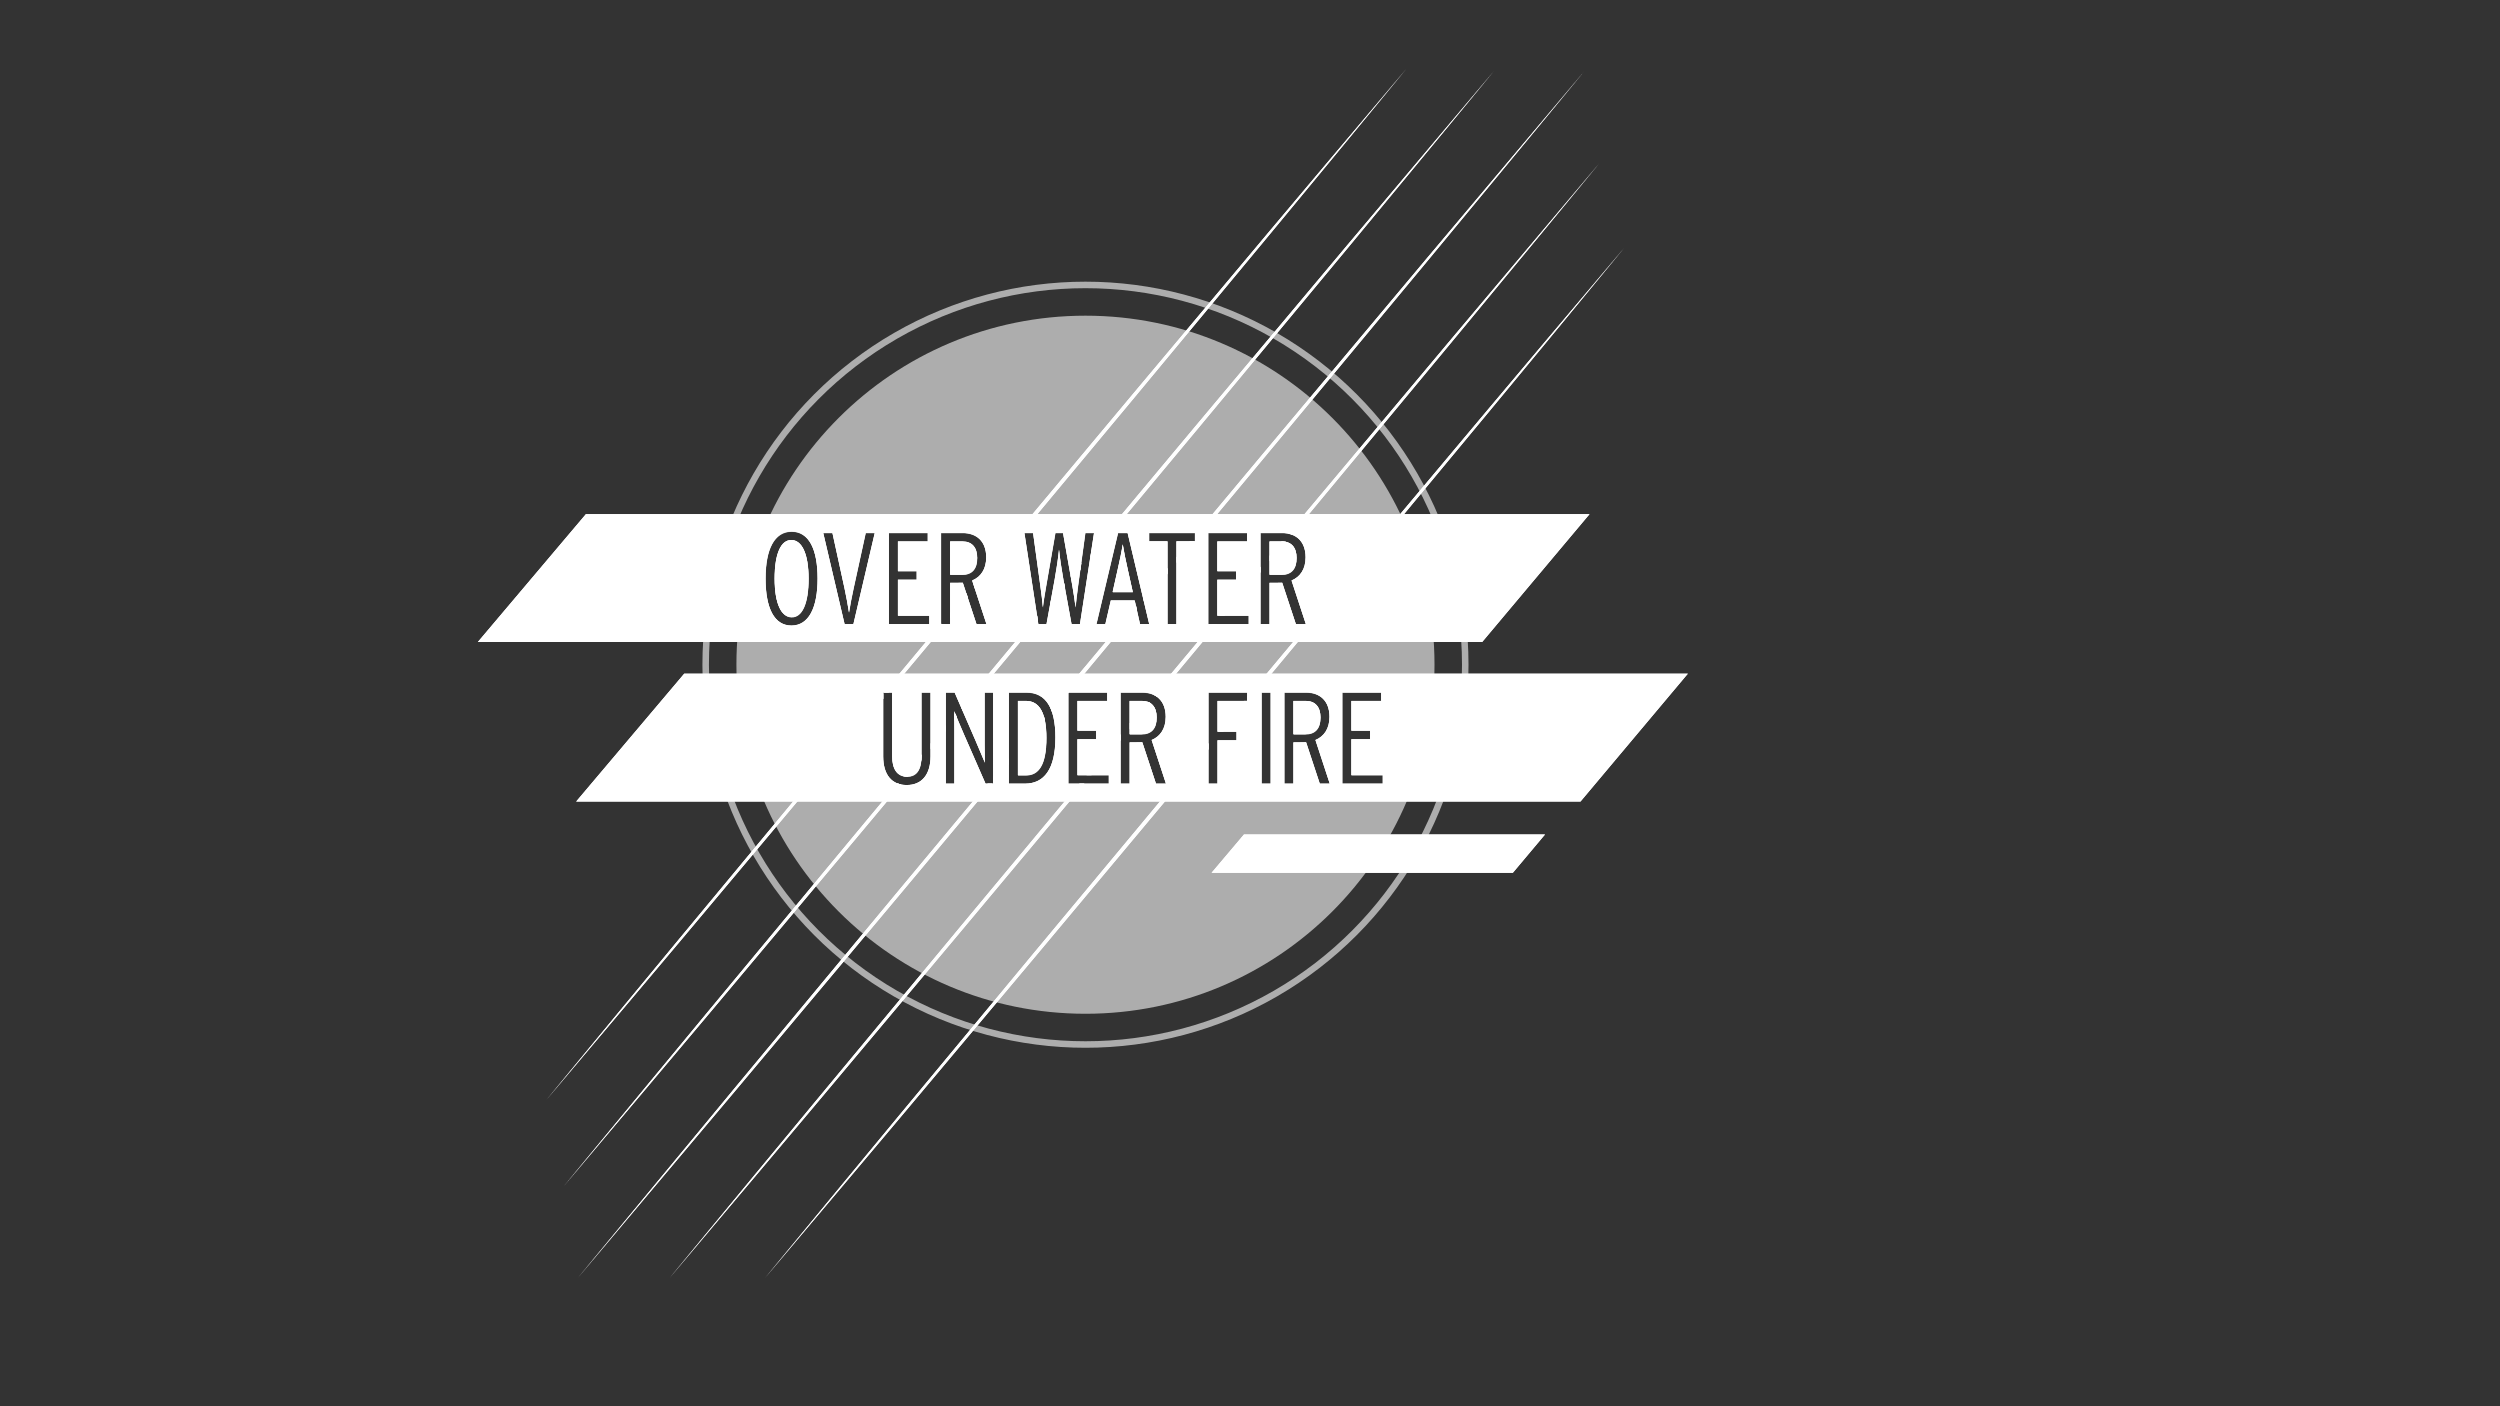 <?xml version="1.0" encoding="utf-8"?>
<!-- Generator: Adobe Illustrator 16.0.1, SVG Export Plug-In . SVG Version: 6.00 Build 0)  -->
<!DOCTYPE svg PUBLIC "-//W3C//DTD SVG 1.1//EN" "http://www.w3.org/Graphics/SVG/1.1/DTD/svg11.dtd">
<svg version="1.1" xmlns="http://www.w3.org/2000/svg" xmlns:xlink="http://www.w3.org/1999/xlink" x="0px" y="0px" width="1920px"
	 height="1080px" viewBox="0 0 1920 1080" enable-background="new 0 0 1920 1080" xml:space="preserve">
<rect x="0" y="0" width="1920" height="1080" fill="#333333" stroke="none"/>
<g id="Layer_86">
	
		<circle opacity="0.6" fill="none" stroke="#FFFFFF" stroke-width="5" stroke-miterlimit="10" cx="833.634" cy="510.508" r="291.677"/>
</g>
<g id="Layer_85">
	<polygon fill="#FFFFFF" points="955.386,640.865 1186.576,640.865 1161.846,670.32 930.492,670.32 	"/>
</g>
<g id="Layer_84">
	<path opacity="0.6" fill="#FFFFFF" d="M862.346,418.297c-0.701,5.2-2.301,12.701-3.801,19.201l-3.9,17.401h15.4l-3.9-17.501
		C864.645,430.798,863.145,423.498,862.346,418.297z"/>
</g>
<g id="Layer_83">
	<path opacity="0.6" fill="#FFFFFF" d="M888.395,551.197c0-8.199-4.102-12.6-11.201-12.6h-9.5V564.1h9.1
		C884.395,564.1,888.395,559.598,888.395,551.197z"/>
</g>
<g id="Layer_82">
	<path opacity="0.6" fill="#FFFFFF" d="M750.549,428.698c0-8.2-4.102-12.601-11.201-12.601h-9.5v25.502h9.1
		C746.549,441.599,750.549,437.098,750.549,428.698z"/>
</g>
<g id="Layer_81">
	<path opacity="0.6" fill="#FFFFFF" d="M607.852,414.998c-7.801,0-12.801,10-12.801,29.602c0,19.501,5.2,29.602,13.101,29.602
		c7.801,0,12.9-10.001,12.9-29.602C621.052,425.098,615.752,414.998,607.852,414.998z"/>
</g>
<g id="Layer_80">
	<path opacity="0.6" fill="#FFFFFF" d="M995.842,428.698c0-8.2-4.1-12.601-11.201-12.601h-9.5v25.502h9.102
		C991.842,441.599,995.842,437.098,995.842,428.698z"/>
</g>
<g id="Layer_79">
	<path opacity="0.6" fill="#FFFFFF" d="M833.632,242.446c-148.047,0-268.062,120.016-268.062,268.062
		c0,148.046,120.016,268.064,268.062,268.064c148.049,0,268.065-120.018,268.065-268.064
		C1101.697,362.461,981.682,242.446,833.632,242.446z M682.749,409.597h29.902v6.5h-22.902v22.802h14.4v6.6h-14.4v27.603h24.102v6.5
		h-31.102V409.597z M607.951,480.701c-13.2,0-19.901-13.4-19.901-36.102c0-22.602,6.801-36.103,20.002-36.103
		c13.2,0,20.001,13.401,20.001,36.103C628.053,467.201,621.152,480.701,607.951,480.701z M655.552,479.601h-6.801l-16.401-70.004
		h7.101l9.301,42.603c1.4,6.5,2.601,13.2,3.4,18.4c0.8-5.2,2.1-12,3.5-18.4l9.3-42.603h7L655.552,479.601z M714.799,581.1
		c0,14.002-6.701,22.102-18.303,22.102c-11.5,0-18.1-8-18.1-22.002v-49.102h6.9V581c0,10.1,4,15.701,11.5,15.701
		c7.4,0,11-5.5,11-15.602v-49.002h7.002V581.1z M722.846,409.597h16.803c10.1,0,17.9,6,17.9,18.701
		c0,9.2-4.301,15.101-10.801,17.801l11,33.502h-7.699l-10.502-31.802c-0.898,0.1-8.4,0.1-9.699,0.1v31.702h-7.002V409.597z
		 M762.897,602.102h-5.9l-16.801-38.402c-2.5-5.801-5.5-12.801-7.199-17.201c0,2.699,0.1,9.4,0.1,13.6v42.004h-6.602v-70.004h6.801
		l15.902,36.602c2.699,6.301,5.699,13.301,7.299,17.201c-0.1-2.6-0.199-9.4-0.199-13.602v-40.202h6.6V602.102z M787.395,602.102
		h-12.5v-70.004h13.602c14.801,0,22.201,11.901,22.201,34.502C810.698,591.1,801.897,602.102,787.395,602.102z M813.448,422.398
		c-0.6,6.4-2.201,16.801-3.301,22.701l-6.301,34.502h-6.299l-10.701-70.004h6.699l5.602,40.902c0.699,4.8,1.6,12.2,1.9,16.201
		c0.4-4.001,1.699-11.501,2.5-16.201l7.1-40.902h5.9l7.201,40.902c0.799,4.7,2,12.2,2.4,16.201c0.4-4.001,1.199-11.401,1.9-16.201
		l5.6-40.902h6.701l-10.801,70.004h-6.502l-6.299-34.502C815.647,439.098,814.047,428.798,813.448,422.398z M851.696,602.102
		h-31.102v-70.004h29.902v6.5h-22.902v22.801h14.4v6.6h-14.4v27.604h24.102V602.102z M849.043,479.601h-6.9l16.602-70.004h7.4
		l16.602,70.004h-7.1l-4.102-18.201h-18.301L849.043,479.601z M887.895,602.102l-10.502-31.803c-0.898,0.1-8.4,0.1-9.699,0.1v31.703
		h-7.002v-70.004h16.803c10.1,0,17.9,6,17.9,18.702c0,9.199-4.301,15.1-10.801,17.801l11,33.502H887.895z M917.846,415.998h-14.201
		v63.604h-6.9v-63.604h-14.102v-6.4h35.203V415.998z M957.995,538.598h-22.803v23.602h14.602v6.6h-14.602v33.303h-7v-70.004h29.803
		V538.598z M959.145,479.601h-31.104v-70.004h29.902v6.5h-22.9v22.802h14.4v6.6h-14.4v27.603h24.102V479.601z M975.992,602.102
		h-7.002v-70.004h7.002V602.102z M975.141,447.899v31.702h-7v-70.004h16.801c10.102,0,17.9,6,17.9,18.701
		c0,9.2-4.299,15.101-10.799,17.801l11,33.502h-7.701l-10.5-31.802C983.941,447.899,976.441,447.899,975.141,447.899z
		 M1013.691,602.102l-10.5-31.803c-0.9,0.1-8.4,0.1-9.701,0.1v31.703h-7v-70.004h16.801c10.102,0,17.9,6,17.9,18.702
		c0,9.199-4.299,15.1-10.799,17.801l11,33.502H1013.691z M1030.99,602.102v-70.004h29.902v6.5h-22.902v22.801h14.4v6.6h-14.4v27.604
		h24.102v6.5H1030.99z"/>
</g>
<g id="Layer_78">
	<path opacity="0.6" fill="#FFFFFF" d="M788.196,538.598h-6.301v57.004h6.201c9.6,0,15.6-7.9,15.6-28.703
		C803.696,547.797,798.397,538.598,788.196,538.598z"/>
</g>
<g id="Layer_77">
	<path opacity="0.6" fill="#FFFFFF" d="M1014.191,551.197c0-8.199-4.1-12.6-11.201-12.6h-9.5V564.1h9.102
		C1010.191,564.1,1014.191,559.598,1014.191,551.197z"/>
</g>
<g id="Layer_76">
	<path fill="#FFFFFF" d="M733.774,548.174c-0.254,0.305-0.508,0.609-0.76,0.914c0.012,1.309,0.027,2.816,0.041,4.357
		c0.643-0.768,1.285-1.537,1.928-2.307C734.551,550.096,734.145,549.102,733.774,548.174z"/>
</g>
<g id="Layer_75">
	<path fill="#FFFFFF" d="M739.399,545.855c17.229-20.616,34.619-41.425,52.014-62.238c1.912-2.299,3.826-4.597,5.738-6.895
		l-0.6-3.926c-2.479,2.967-4.959,5.935-7.439,8.902c-17.045,20.476-34.09,40.95-50.98,61.24L739.399,545.855z"/>
</g>
<g id="Layer_74">
	<path fill="#FFFFFF" d="M678.795,531.805h3.609c14.482-17.326,29.148-34.871,43.879-52.496h-3.438v-0.427
		C708.053,496.655,693.331,514.344,678.795,531.805z"/>
</g>
<g id="Layer_73">
	<path fill="#FFFFFF" d="M726.495,556.918c-3.908,4.695-7.811,9.381-11.695,14.049v4.324c3.887-4.65,7.785-9.316,11.695-13.994
		V556.918z"/>
</g>
<g id="Layer_72">
	<path fill="#FFFFFF" d="M931.276,479.309c-14.992,17.938-30.129,36.051-45.307,54.213c0.916,0.419,1.775,0.927,2.584,1.503
		c15.541-18.67,31.039-37.286,46.379-55.716H931.276z"/>
</g>
<g id="Layer_71">
	<path fill="#FFFFFF" d="M820.594,531.805h0.129c3.518-4.21,7.037-8.421,10.555-12.633c14.021-16.841,28.041-33.678,41.988-50.43
		l-0.797-3.535c-14.443,17.284-28.967,34.665-43.492,52.047c-7.371,8.854-14.74,17.706-22.102,26.546
		c0.445,0.98,0.854,2.016,1.221,3.113c4.164-4.98,8.33-9.967,12.498-14.955V531.805z"/>
</g>
<g id="Layer_70">
	<path fill="#FFFFFF" d="M762.897,601.008c3.99-4.775,7.988-9.561,11.998-14.357v-4.439c-4.01,4.816-8.008,9.617-11.998,14.412
		V601.008z"/>
</g>
<g id="Layer_69">
	<path fill="#FFFFFF" d="M729.848,475.045c4.486-5.367,8.977-10.74,13.471-16.116l-1.098-3.325
		c-4.127,4.958-8.252,9.914-12.373,14.865V475.045z"/>
</g>
<g id="Layer_68">
	<path fill="#FFFFFF" d="M707.797,580.809v-1.43c-4.656,5.592-9.289,11.158-13.904,16.701c0.902,0.211,1.867,0.328,2.904,0.328
		c0.127,0,0.244-0.014,0.367-0.018c3.49-4.176,6.99-8.361,10.504-12.568C707.749,582.865,707.797,581.867,707.797,580.809z"/>
</g>
<g id="Layer_67">
	<path fill="#FFFFFF" d="M860.692,563.811c-8.756,10.518-17.502,21.023-26.223,31.498h3.766c7.471-8.938,14.961-17.9,22.457-26.869
		V563.811z"/>
</g>
<g id="Layer_66">
	<path fill="#FFFFFF" d="M801.711,550.002c-6.619,7.951-13.227,15.887-19.816,23.803v4.467c6.879-8.232,13.777-16.488,20.689-24.76
		C802.336,552.264,802.045,551.094,801.711,550.002z"/>
</g>
<g id="Layer_65">
	<path fill="#FFFFFF" d="M806.333,465.695c3.893-4.677,7.783-9.351,11.67-14.019l-0.682-3.731
		c-3.303,3.951-6.605,7.905-9.914,11.862L806.333,465.695z"/>
</g>
<g id="Layer_64">
	<path fill="#FFFFFF" d="M830.52,432.151c-2.736,3.275-5.477,6.554-8.219,9.836l0.656,3.735c2.279-2.736,4.555-5.47,6.828-8.202
		L830.52,432.151z"/>
</g>
<g id="Layer_63">
	<path fill="#FFFFFF" d="M903.645,432.253c4.609-5.536,9.199-11.05,13.777-16.548h-3.59c-3.387,4.055-6.783,8.118-10.188,12.193
		V432.253z"/>
</g>
<g id="Layer_62">
	<path fill="#FFFFFF" d="M499.473,832.135c13.671-16.25,29.094-34.582,45.918-54.58c33.583-40.055,72.763-86.783,114.741-136.85
		c10.494-12.557,21.164-25.324,31.962-38.246c-0.984-0.209-1.92-0.494-2.807-0.846c-10.523,12.641-20.924,25.135-31.155,37.424
		c-41.721,50.281-80.661,97.211-114.038,137.436c-16.655,20.141-31.922,38.604-45.454,54.967
		c-13.516,16.379-25.298,30.656-35.001,42.416c-19.407,23.518-30.496,36.955-30.496,36.955s11.23-13.32,30.884-36.633
		C473.854,862.521,485.786,848.369,499.473,832.135z"/>
</g>
<g id="Layer_61">
	<path fill="#FFFFFF" d="M689.18,689.229c23.668-28.324,48.162-57.639,73.047-87.42h-3.648
		c-24.318,29.207-48.254,57.955-71.396,85.752c-45.174,54.42-87.336,105.213-123.475,148.748
		C491.613,923.535,443.55,981.686,443.55,981.686s48.581-57.719,121.454-144.295C601.348,794.025,643.75,743.434,689.18,689.229z"/>
</g>
<g id="Layer_60">
	<path fill="#FFFFFF" d="M747.774,448.932l1.1,3.351c0.697-0.835,1.395-1.669,2.092-2.503
		c41.211-49.512,82.422-99.025,121.055-145.443c38.555-46.485,74.539-89.871,105.382-127.059
		c15.389-18.622,29.494-35.692,41.998-50.823c12.486-15.144,23.373-28.346,32.338-39.219c17.93-21.745,28.174-34.171,28.174-34.171
		s-10.385,12.309-28.561,33.85c-9.086,10.771-20.121,23.849-32.779,38.85c-12.641,15.015-26.902,31.955-42.461,50.436
		c-31.048,37.016-67.273,80.202-106.085,126.472c-38.732,46.337-80.047,95.763-121.361,145.189
		C748.368,448.218,748.071,448.576,747.774,448.932z"/>
</g>
<g id="Layer_59">
	<path fill="#FFFFFF" d="M878.694,462.222c6.035-7.248,12.053-14.477,18.051-21.681v-4.385c-6.27,7.503-12.562,15.034-18.875,22.588
		L878.694,462.222z"/>
</g>
<g id="Layer_58">
	<path fill="#FFFFFF" d="M1218.986,224.023c-9.086,10.771-20.121,23.849-32.779,38.85c-12.641,15.015-26.902,31.956-42.461,50.436
		c-31.049,37.016-67.273,80.201-106.086,126.472c-25.672,30.711-52.479,62.782-79.666,95.308v3.216h-2.689
		c-6.559,7.848-13.139,15.719-19.729,23.602h3.816c34.214-41.107,68.13-81.855,100.261-120.461
		c38.555-46.485,74.539-89.871,105.383-127.06c15.389-18.621,29.494-35.692,41.998-50.822
		c12.486-15.144,23.373-28.346,32.338-39.219c17.93-21.745,28.174-34.171,28.174-34.171S1237.162,202.482,1218.986,224.023z"/>
</g>
<g id="Layer_57">
	<path fill="#FFFFFF" d="M928.192,570.742c-3.963,4.74-7.928,9.484-11.893,14.227c-41.211,49.514-82.42,99.025-121.057,145.443
		c-38.555,46.484-74.539,89.871-105.383,127.059c-15.389,18.621-29.495,35.691-41.997,50.822
		c-12.486,15.145-23.372,28.348-32.337,39.221c-17.929,21.746-28.174,34.172-28.174,34.172s10.386-12.309,28.562-33.85
		c9.088-10.77,20.123-23.848,32.781-38.848c12.641-15.016,26.903-31.957,42.461-50.436c31.049-37.018,67.273-80.203,106.086-126.473
		c38.73-46.338,80.045-95.766,121.357-145.191c3.197-3.842,6.395-7.682,9.592-11.523V570.742z"/>
</g>
<g id="Layer_56">
	<path fill="#FFFFFF" d="M741.067,711.578c29.518-35.318,60.422-72.301,91.736-109.77h-3.744
		c-30.717,36.898-61.023,73.305-89.992,108.104c-41.721,50.281-80.661,97.209-114.039,137.434
		c-16.655,20.141-31.922,38.604-45.454,54.969c-13.516,16.377-25.298,30.656-35.001,42.414
		c-19.407,23.518-30.496,36.957-30.496,36.957s11.23-13.322,30.884-36.633c9.826-11.656,21.759-25.811,35.445-42.045
		c13.671-16.248,29.094-34.58,45.919-54.58C659.908,808.375,699.088,761.645,741.067,711.578z"/>
</g>
<g id="Layer_55">
	<path fill="#FFFFFF" d="M481.061,771.879c12.641-15.016,26.902-31.955,42.461-50.436c31.049-37.016,67.273-80.201,106.086-126.473
		c15.887-19.006,32.212-38.537,48.79-58.371v-4.314c-17.266,20.744-34.264,41.166-50.789,61.019
		c-38.555,46.484-74.54,89.869-105.384,127.057c-15.388,18.623-29.494,35.693-41.996,50.824
		c-12.486,15.143-23.372,28.346-32.337,39.219c-17.929,21.746-28.174,34.172-28.174,34.172s10.386-12.309,28.562-33.848
		C457.367,799.957,468.402,786.881,481.061,771.879z"/>
</g>
<g id="Layer_54">
	<path fill="#FFFFFF" d="M975.141,431.008c4.156-4.993,8.299-9.97,12.412-14.911c-0.906-0.187-1.873-0.292-2.912-0.292h-0.293
		c-3.057,3.657-6.127,7.332-9.207,11.018V431.008z"/>
</g>
<g id="Layer_53">
	<path fill="#FFFFFF" d="M968.141,435.199c-10.373,12.411-20.861,24.961-31.431,37.61h3.635
		c9.34-11.221,18.613-22.359,27.796-33.392V435.199z"/>
</g>
<g id="Layer_52">
	<path fill="#FFFFFF" d="M881.43,538.953c-3.795,4.539-7.588,9.078-11.385,13.619c-0.783,0.943-1.568,1.885-2.352,2.826v4.662
		c1.551-1.855,3.102-3.711,4.652-5.568c3.928-4.719,7.855-9.436,11.781-14.152C883.333,539.748,882.43,539.287,881.43,538.953z"/>
</g>
<g id="Layer_51">
	<path fill="#FFFFFF" d="M971.076,347.2c-17.355,20.771-35.158,42.075-53.23,63.704v4.293c18.758-22.53,37.232-44.721,55.226-66.333
		c45.172-54.42,87.334-105.212,123.473-148.749c72.098-87.224,120.16-145.374,120.16-145.374s-48.58,57.718-121.451,144.296
		C1058.91,242.402,1016.508,292.995,971.076,347.2z"/>
</g>
<g id="Layer_50">
	<path fill="#FFFFFF" d="M1117.361,259.717c33.293-40.296,61.035-73.875,80.457-97.381c19.406-23.517,30.496-36.955,30.496-36.955
		s-11.229,13.321-30.883,36.634c-19.639,23.323-47.695,56.642-81.361,96.625c-33.584,40.054-72.764,86.783-114.742,136.85
		c-3.947,4.723-7.926,9.483-11.92,14.263c0.963,0.193,1.896,0.443,2.787,0.77c3.727-4.478,7.441-8.94,11.127-13.368
		C1045.045,346.872,1083.984,299.942,1117.361,259.717z"/>
</g>
<g id="Layer_49">
	<path fill="#FFFFFF" d="M920.393,324.614c-26.498,31.707-54.115,64.752-82.141,98.286l-0.844,5.462
		c29-34.836,57.59-69.181,84.98-102.084c41.72-50.281,80.66-97.21,114.037-137.435c33.293-40.296,61.035-73.875,80.457-97.381
		c19.406-23.517,30.496-36.955,30.496-36.955s-11.229,13.321-30.881,36.634c-19.641,23.323-47.697,56.642-81.363,96.625
		C1001.551,227.819,962.371,274.548,920.393,324.614z"/>
</g>
<g id="Layer_48">
	<path fill="#FFFFFF" d="M750.405,428.406c0-8.199-4.101-12.6-11.201-12.6h-9.5v25.502h9.101
		C746.405,441.308,750.405,436.806,750.405,428.406z"/>
</g>
<g id="Layer_47">
	<path fill="#FFFFFF" d="M888.25,550.906c0-8.199-4.101-12.6-11.201-12.6h-9.5v25.502h9.101
		C884.25,563.809,888.25,559.307,888.25,550.906z"/>
</g>
<g id="Layer_46">
	<path fill="#FFFFFF" d="M1220.77,394.84H449.998L367,493.039h771.314L1220.77,394.84z M607.807,480.41
		c-13.2,0-19.901-13.4-19.901-36.102c0-22.602,6.801-36.103,20.002-36.103c13.2,0,20.001,13.402,20.001,36.103
		C627.909,466.91,621.008,480.41,607.807,480.41z M655.408,479.31h-6.801l-16.401-70.004h7.101l9.301,42.602
		c1.4,6.5,2.601,13.201,3.4,18.4c0.8-5.199,2.1-12,3.5-18.4l9.301-42.602h7L655.408,479.31z M713.707,479.31h-31.103v-70.004h29.902
		v6.5h-22.901v22.801h14.4v6.6h-14.4v27.604h24.102V479.31z M749.905,479.31l-10.501-31.803c-0.899,0.1-8.4,0.1-9.7,0.1v31.703
		h-7.001v-70.004h16.802c10.101,0,17.9,6,17.9,18.702c0,9.199-4.3,15.1-10.8,17.801l11,33.502H749.905z M829.405,479.31h-6.501
		l-6.3-34.502c-1.101-6.002-2.7-16.301-3.301-22.701c-0.6,6.4-2.2,16.801-3.3,22.701l-6.301,34.502h-6.3l-10.701-70.004h6.7
		l5.601,40.903c0.7,4.799,1.601,12.199,1.9,16.201c0.4-4.002,1.7-11.502,2.5-16.201l7.101-40.903h5.9l7.2,40.903
		c0.8,4.699,2,12.199,2.4,16.201c0.4-4.002,1.2-11.402,1.9-16.201l5.6-40.903h6.701L829.405,479.31z M875.502,479.31l-4.101-18.201
		h-18.301L848.9,479.31H842l16.602-70.004h7.4l16.601,70.004H875.502z M917.702,415.707H903.5v63.604h-6.9v-63.604H882.5v-6.401
		h35.202V415.707z M959,479.31h-31.103v-70.004H957.8v6.5h-22.901v22.801h14.4v6.6h-14.4v27.604H959V479.31z M995.199,479.31
		l-10.502-31.803c-0.898,0.1-8.4,0.1-9.699,0.1v31.703h-7.002v-70.004h16.803c10.1,0,17.9,6,17.9,18.702
		c0,9.199-4.301,15.1-10.801,17.801l11,33.502H995.199z"/>
</g>
<g id="Layer_45">
	<path fill="#FFFFFF" d="M788.051,538.307h-6.3v57.004h6.2c9.601,0,15.601-7.9,15.601-28.703
		C803.552,547.506,798.252,538.307,788.051,538.307z"/>
</g>
<g id="Layer_44">
	<path fill="#FFFFFF" d="M862.202,418.005c-0.7,5.201-2.301,12.701-3.801,19.201l-3.9,17.402h15.401l-3.9-17.502
		C864.501,430.507,863.001,423.207,862.202,418.005z"/>
</g>
<g id="Layer_43">
	<path fill="#FFFFFF" d="M607.708,414.706c-7.801,0-12.801,10-12.801,29.602c0,19.5,5.2,29.602,13.101,29.602
		c7.801,0,12.9-10.002,12.9-29.602C620.908,424.806,615.608,414.706,607.708,414.706z"/>
</g>
<g id="Layer_42">
	<path fill="#FFFFFF" d="M995.699,428.406c0-8.199-4.102-12.6-11.201-12.6h-9.5v25.502h9.1
		C991.699,441.308,995.699,436.806,995.699,428.406z"/>
</g>
<g id="Layer_41">
	<path fill="#FFFFFF" d="M525.496,517.375l-82.998,98.2h771.314l82.453-98.2H525.496z M714.655,580.809
		c0,14.002-6.701,22.102-18.302,22.102c-11.501,0-18.101-8-18.101-22.002v-49.102h6.9v48.903c0,10.1,4,15.701,11.5,15.701
		c7.4,0,11.001-5.5,11.001-15.602v-49.002h7.001V580.809z M762.753,601.811h-5.9l-16.801-38.402c-2.5-5.801-5.5-12.801-7.2-17.201
		c0,2.699,0.1,9.4,0.1,13.6v42.004h-6.601v-70.004h6.801l15.901,36.602c2.7,6.301,5.7,13.301,7.3,17.201
		c-0.1-2.6-0.2-9.4-0.2-13.602v-40.202h6.601V601.811z M787.251,601.811H774.75v-70.004h13.602
		c14.801,0,22.201,11.901,22.201,34.502C810.553,590.809,801.752,601.811,787.251,601.811z M851.552,601.811H820.45v-70.004h29.902
		v6.5h-22.901v22.801h14.4v6.6h-14.4v27.604h24.102V601.811z M887.75,601.811l-10.501-31.803c-0.899,0.1-8.4,0.1-9.7,0.1v31.703
		h-7.001v-70.004h16.802c10.101,0,17.9,6,17.9,18.702c0,9.199-4.3,15.1-10.8,17.801l11,33.502H887.75z M957.85,538.307h-22.802
		v23.602h14.601v6.6h-14.601v33.303h-7.001v-70.004h29.803V538.307z M975.848,601.811h-7v-70.004h7V601.811z M1013.549,601.811
		l-10.502-31.803c-0.898,0.1-8.4,0.1-9.699,0.1v31.703h-7.002v-70.004h16.803c10.1,0,17.9,6,17.9,18.702
		c0,9.199-4.301,15.1-10.801,17.801l11,33.502H1013.549z M1061.949,601.811h-31.104v-70.004h29.902v6.5h-22.9v22.801h14.4v6.6h-14.4
		v27.604h24.102V601.811z"/>
</g>
<g id="Layer_40">
	<path fill="#FFFFFF" d="M1014.049,550.906c0-8.199-4.102-12.6-11.201-12.6h-9.5v25.502h9.1
		C1010.049,563.809,1014.049,559.307,1014.049,550.906z"/>
</g>
<g id="Layer_39">
	<polygon fill="#FFFFFF" points="955.386,640.865 1186.576,640.865 1161.846,670.32 930.492,670.32 	"/>
</g>
<g id="Layer_38">
	<path opacity="0.6" fill="#FFFFFF" d="M862.346,418.297c-0.701,5.2-2.301,12.701-3.801,19.201l-3.9,17.401h15.4l-3.9-17.501
		C864.645,430.798,863.145,423.498,862.346,418.297z"/>
</g>
<g id="Layer_37">
	<path opacity="0.6" fill="#FFFFFF" d="M888.395,551.197c0-8.199-4.102-12.6-11.201-12.6h-9.5V564.1h9.1
		C884.395,564.1,888.395,559.598,888.395,551.197z"/>
</g>
<g id="Layer_36">
	<path opacity="0.6" fill="#FFFFFF" d="M750.549,428.698c0-8.2-4.102-12.601-11.201-12.601h-9.5v25.502h9.1
		C746.549,441.599,750.549,437.098,750.549,428.698z"/>
</g>
<g id="Layer_35">
	<path opacity="0.6" fill="#FFFFFF" d="M607.852,414.998c-7.801,0-12.801,10-12.801,29.602c0,19.501,5.2,29.602,13.101,29.602
		c7.801,0,12.9-10.001,12.9-29.602C621.052,425.098,615.752,414.998,607.852,414.998z"/>
</g>
<g id="Layer_34">
	<path opacity="0.6" fill="#FFFFFF" d="M995.842,428.698c0-8.2-4.1-12.601-11.201-12.601h-9.5v25.502h9.102
		C991.842,441.599,995.842,437.098,995.842,428.698z"/>
</g>
<g id="Layer_33">
	<path opacity="0.6" fill="#FFFFFF" d="M788.196,538.598h-6.301v57.004h6.201c9.6,0,15.6-7.9,15.6-28.703
		C803.696,547.797,798.397,538.598,788.196,538.598z"/>
</g>
<g id="Layer_32">
	<path opacity="0.6" fill="#FFFFFF" d="M1014.191,551.197c0-8.199-4.1-12.6-11.201-12.6h-9.5V564.1h9.102
		C1010.191,564.1,1014.191,559.598,1014.191,551.197z"/>
</g>
<g id="Layer_31">
	<path fill="#FFFFFF" d="M733.774,548.174c-0.254,0.305-0.508,0.609-0.76,0.914c0.012,1.309,0.027,2.816,0.041,4.357
		c0.643-0.768,1.285-1.537,1.928-2.307C734.551,550.096,734.145,549.102,733.774,548.174z"/>
</g>
<g id="Layer_30">
	<path fill="#FFFFFF" d="M739.399,545.855c17.229-20.616,34.619-41.425,52.014-62.238c1.912-2.299,3.826-4.597,5.738-6.895
		l-0.6-3.926c-2.479,2.967-4.959,5.935-7.439,8.902c-17.045,20.476-34.09,40.95-50.98,61.24L739.399,545.855z"/>
</g>
<g id="Layer_29">
	<path fill="#FFFFFF" d="M678.795,531.805h3.609c14.482-17.326,29.148-34.871,43.879-52.496h-3.438v-0.427
		C708.053,496.655,693.331,514.344,678.795,531.805z"/>
</g>
<g id="Layer_28">
	<path fill="#FFFFFF" d="M726.495,556.918c-3.908,4.695-7.811,9.381-11.695,14.049v4.324c3.887-4.65,7.785-9.316,11.695-13.994
		V556.918z"/>
</g>
<g id="Layer_27">
	<path fill="#FFFFFF" d="M931.276,479.309c-14.992,17.938-30.129,36.051-45.307,54.213c0.916,0.419,1.775,0.927,2.584,1.503
		c15.541-18.67,31.039-37.286,46.379-55.716H931.276z"/>
</g>
<g id="Layer_26">
	<path fill="#FFFFFF" d="M820.594,531.805h0.129c3.518-4.21,7.037-8.421,10.555-12.633c14.021-16.841,28.041-33.678,41.988-50.43
		l-0.797-3.535c-14.443,17.284-28.967,34.665-43.492,52.047c-7.371,8.854-14.74,17.706-22.102,26.546
		c0.445,0.98,0.854,2.016,1.221,3.113c4.164-4.98,8.33-9.967,12.498-14.955V531.805z"/>
</g>
<g id="Layer_25">
	<path fill="#FFFFFF" d="M762.897,601.008c3.99-4.775,7.988-9.561,11.998-14.357v-4.439c-4.01,4.816-8.008,9.617-11.998,14.412
		V601.008z"/>
</g>
<g id="Layer_24">
	<path fill="#FFFFFF" d="M729.848,475.045c4.486-5.367,8.977-10.74,13.471-16.116l-1.098-3.325
		c-4.127,4.958-8.252,9.914-12.373,14.865V475.045z"/>
</g>
<g id="Layer_23">
	<path fill="#FFFFFF" d="M707.797,580.809v-1.43c-4.656,5.592-9.289,11.158-13.904,16.701c0.902,0.211,1.867,0.328,2.904,0.328
		c0.127,0,0.244-0.014,0.367-0.018c3.49-4.176,6.99-8.361,10.504-12.568C707.749,582.865,707.797,581.867,707.797,580.809z"/>
</g>
<g id="Layer_22">
	<path fill="#FFFFFF" d="M860.692,563.811c-8.756,10.518-17.502,21.023-26.223,31.498h3.766c7.471-8.938,14.961-17.9,22.457-26.869
		V563.811z"/>
</g>
<g id="Layer_21">
	<path fill="#FFFFFF" d="M801.711,550.002c-6.619,7.951-13.227,15.887-19.816,23.803v4.467c6.879-8.232,13.777-16.488,20.689-24.76
		C802.336,552.264,802.045,551.094,801.711,550.002z"/>
</g>
<g id="Layer_20">
	<path fill="#FFFFFF" d="M806.333,465.695c3.893-4.677,7.783-9.351,11.67-14.019l-0.682-3.731
		c-3.303,3.951-6.605,7.905-9.914,11.862L806.333,465.695z"/>
</g>
<g id="Layer_19">
	<path fill="#FFFFFF" d="M830.52,432.151c-2.736,3.275-5.477,6.554-8.219,9.836l0.656,3.735c2.279-2.736,4.555-5.47,6.828-8.202
		L830.52,432.151z"/>
</g>
<g id="Layer_18">
	<path fill="#FFFFFF" d="M903.645,432.253c4.609-5.536,9.199-11.05,13.777-16.548h-3.59c-3.387,4.055-6.783,8.118-10.188,12.193
		V432.253z"/>
</g>
<g id="Layer_17">
	<path fill="#FFFFFF" d="M499.473,832.135c13.671-16.25,29.094-34.582,45.918-54.58c33.583-40.055,72.763-86.783,114.741-136.85
		c10.494-12.557,21.164-25.324,31.962-38.246c-0.984-0.209-1.92-0.494-2.807-0.846c-10.523,12.641-20.924,25.135-31.155,37.424
		c-41.721,50.281-80.661,97.211-114.038,137.436c-16.655,20.141-31.922,38.604-45.454,54.967
		c-13.516,16.379-25.298,30.656-35.001,42.416c-19.407,23.518-30.496,36.955-30.496,36.955s11.23-13.32,30.884-36.633
		C473.854,862.521,485.786,848.369,499.473,832.135z"/>
</g>
<g id="Layer_16">
	<path fill="#FFFFFF" d="M689.18,689.229c23.668-28.324,48.162-57.639,73.047-87.42h-3.648
		c-24.318,29.207-48.254,57.955-71.396,85.752c-45.174,54.42-87.336,105.213-123.475,148.748
		C491.613,923.535,443.55,981.686,443.55,981.686s48.581-57.719,121.454-144.295C601.348,794.025,643.75,743.434,689.18,689.229z"/>
</g>
<g id="Layer_15">
	<path fill="#FFFFFF" d="M747.774,448.932l1.1,3.351c0.697-0.835,1.395-1.669,2.092-2.503
		c41.211-49.512,82.422-99.025,121.055-145.443c38.555-46.485,74.539-89.871,105.382-127.059
		c15.389-18.622,29.494-35.692,41.998-50.823c12.486-15.144,23.373-28.346,32.338-39.219c17.93-21.745,28.174-34.171,28.174-34.171
		s-10.385,12.309-28.561,33.85c-9.086,10.771-20.121,23.849-32.779,38.85c-12.641,15.015-26.902,31.955-42.461,50.436
		c-31.048,37.016-67.273,80.202-106.085,126.472c-38.732,46.337-80.047,95.763-121.361,145.189
		C748.368,448.218,748.071,448.576,747.774,448.932z"/>
</g>
<g id="Layer_14">
	<path fill="#FFFFFF" d="M878.694,462.222c6.035-7.248,12.053-14.477,18.051-21.681v-4.385c-6.27,7.503-12.562,15.034-18.875,22.588
		L878.694,462.222z"/>
</g>
<g id="Layer_13">
	<path fill="#FFFFFF" d="M1218.986,224.023c-9.086,10.771-20.121,23.849-32.779,38.85c-12.641,15.015-26.902,31.956-42.461,50.436
		c-31.049,37.016-67.273,80.201-106.086,126.472c-25.672,30.711-52.479,62.782-79.666,95.308v3.216h-2.689
		c-6.559,7.848-13.139,15.719-19.729,23.602h3.816c34.214-41.107,68.13-81.855,100.261-120.461
		c38.555-46.485,74.539-89.871,105.383-127.06c15.389-18.621,29.494-35.692,41.998-50.822
		c12.486-15.144,23.373-28.346,32.338-39.219c17.93-21.745,28.174-34.171,28.174-34.171S1237.162,202.482,1218.986,224.023z"/>
</g>
<g id="Layer_12">
	<path fill="#FFFFFF" d="M928.192,570.742c-3.963,4.74-7.928,9.484-11.893,14.227c-41.211,49.514-82.42,99.025-121.057,145.443
		c-38.555,46.484-74.539,89.871-105.383,127.059c-15.389,18.621-29.495,35.691-41.997,50.822
		c-12.486,15.145-23.372,28.348-32.337,39.221c-17.929,21.746-28.174,34.172-28.174,34.172s10.386-12.309,28.562-33.85
		c9.088-10.77,20.123-23.848,32.781-38.848c12.641-15.016,26.903-31.957,42.461-50.436c31.049-37.018,67.273-80.203,106.086-126.473
		c38.73-46.338,80.045-95.766,121.357-145.191c3.197-3.842,6.395-7.682,9.592-11.523V570.742z"/>
</g>
<g id="Layer_11">
	<path fill="#FFFFFF" d="M741.067,711.578c29.518-35.318,60.422-72.301,91.736-109.77h-3.744
		c-30.717,36.898-61.023,73.305-89.992,108.104c-41.721,50.281-80.661,97.209-114.039,137.434
		c-16.655,20.141-31.922,38.604-45.454,54.969c-13.516,16.377-25.298,30.656-35.001,42.414
		c-19.407,23.518-30.496,36.957-30.496,36.957s11.23-13.322,30.884-36.633c9.826-11.656,21.759-25.811,35.445-42.045
		c13.671-16.248,29.094-34.58,45.919-54.58C659.908,808.375,699.088,761.645,741.067,711.578z"/>
</g>
<g id="Layer_10">
	<path fill="#FFFFFF" d="M481.061,771.879c12.641-15.016,26.902-31.955,42.461-50.436c31.049-37.016,67.273-80.201,106.086-126.473
		c15.887-19.006,32.212-38.537,48.79-58.371v-4.314c-17.266,20.744-34.264,41.166-50.789,61.019
		c-38.555,46.484-74.54,89.869-105.384,127.057c-15.388,18.623-29.494,35.693-41.996,50.824
		c-12.486,15.143-23.372,28.346-32.337,39.219c-17.929,21.746-28.174,34.172-28.174,34.172s10.386-12.309,28.562-33.848
		C457.367,799.957,468.402,786.881,481.061,771.879z"/>
</g>
<g id="Layer_9">
	<path fill="#FFFFFF" d="M975.141,431.008c4.156-4.993,8.299-9.97,12.412-14.911c-0.906-0.187-1.873-0.292-2.912-0.292h-0.293
		c-3.057,3.657-6.127,7.332-9.207,11.018V431.008z"/>
</g>
<g id="Layer_8">
	<path fill="#FFFFFF" d="M968.141,435.199c-10.373,12.411-20.861,24.961-31.431,37.61h3.635
		c9.34-11.221,18.613-22.359,27.796-33.392V435.199z"/>
</g>
<g id="Layer_7">
	<path fill="#FFFFFF" d="M881.43,538.953c-3.795,4.539-7.588,9.078-11.385,13.619c-0.783,0.943-1.568,1.885-2.352,2.826v4.662
		c1.551-1.855,3.102-3.711,4.652-5.568c3.928-4.719,7.855-9.436,11.781-14.152C883.333,539.748,882.43,539.287,881.43,538.953z"/>
</g>
<g id="Layer_6">
	<path fill="#FFFFFF" d="M971.076,347.2c-17.355,20.771-35.158,42.075-53.23,63.704v4.293c18.758-22.53,37.232-44.721,55.226-66.333
		c45.172-54.42,87.334-105.212,123.473-148.749c72.098-87.224,120.16-145.374,120.16-145.374s-48.58,57.718-121.451,144.296
		C1058.91,242.402,1016.508,292.995,971.076,347.2z"/>
</g>
<g id="Layer_5">
	<path fill="#FFFFFF" d="M1117.361,259.717c33.293-40.296,61.035-73.875,80.457-97.381c19.406-23.517,30.496-36.955,30.496-36.955
		s-11.229,13.321-30.883,36.634c-19.639,23.323-47.695,56.642-81.361,96.625c-33.584,40.054-72.764,86.783-114.742,136.85
		c-3.947,4.723-7.926,9.483-11.92,14.263c0.963,0.193,1.896,0.443,2.787,0.77c3.727-4.478,7.441-8.94,11.127-13.368
		C1045.045,346.872,1083.984,299.942,1117.361,259.717z"/>
</g>
<g id="Layer_4">
	<path fill="#FFFFFF" d="M920.393,324.614c-26.498,31.707-54.115,64.752-82.141,98.286l-0.844,5.462
		c29-34.836,57.59-69.181,84.98-102.084c41.72-50.281,80.66-97.21,114.037-137.435c33.293-40.296,61.035-73.875,80.457-97.381
		c19.406-23.517,30.496-36.955,30.496-36.955s-11.229,13.321-30.881,36.634c-19.641,23.323-47.697,56.642-81.363,96.625
		C1001.551,227.819,962.371,274.548,920.393,324.614z"/>
</g>
<g id="Layer_3">
	<g>
		<path fill="#FFFFFF" d="M750.405,428.406c0-8.199-4.101-12.6-11.201-12.6h-9.5v25.502h9.101
			C746.405,441.308,750.405,436.806,750.405,428.406z"/>
		<path fill="#FFFFFF" d="M1220.77,394.84H449.998L367,493.039h771.314L1220.77,394.84z M607.807,480.41
			c-13.2,0-19.901-13.4-19.901-36.102c0-22.602,6.801-36.103,20.002-36.103c13.2,0,20.001,13.402,20.001,36.103
			C627.909,466.91,621.008,480.41,607.807,480.41z M655.408,479.31h-6.801l-16.401-70.004h7.101l9.301,42.602
			c1.4,6.5,2.601,13.201,3.4,18.4c0.8-5.199,2.1-12,3.5-18.4l9.301-42.602h7L655.408,479.31z M713.707,479.31h-31.103v-70.004
			h29.902v6.5h-22.901v22.801h14.4v6.6h-14.4v27.604h24.102V479.31z M749.905,479.31l-10.501-31.803c-0.899,0.1-8.4,0.1-9.7,0.1
			v31.703h-7.001v-70.004h16.802c10.101,0,17.9,6,17.9,18.702c0,9.199-4.3,15.1-10.8,17.801l11,33.502H749.905z M829.405,479.31
			h-6.501l-6.3-34.502c-1.101-6.002-2.7-16.301-3.301-22.701c-0.6,6.4-2.2,16.801-3.3,22.701l-6.301,34.502h-6.3l-10.701-70.004h6.7
			l5.601,40.903c0.7,4.799,1.601,12.199,1.9,16.201c0.4-4.002,1.7-11.502,2.5-16.201l7.101-40.903h5.9l7.2,40.903
			c0.8,4.699,2,12.199,2.4,16.201c0.4-4.002,1.2-11.402,1.9-16.201l5.6-40.903h6.701L829.405,479.31z M875.502,479.31l-4.101-18.201
			h-18.301L848.9,479.31H842l16.602-70.004h7.4l16.601,70.004H875.502z M917.702,415.707H903.5v63.604h-6.9v-63.604H882.5v-6.401
			h35.202V415.707z M959,479.31h-31.103v-70.004H957.8v6.5h-22.901v22.801h14.4v6.6h-14.4v27.604H959V479.31z M995.199,479.31
			l-10.502-31.803c-0.898,0.1-8.4,0.1-9.699,0.1v31.703h-7.002v-70.004h16.803c10.1,0,17.9,6,17.9,18.702
			c0,9.199-4.301,15.1-10.801,17.801l11,33.502H995.199z"/>
		<path fill="#FFFFFF" d="M862.202,418.005c-0.7,5.201-2.301,12.701-3.801,19.201l-3.9,17.402h15.401l-3.9-17.502
			C864.501,430.507,863.001,423.207,862.202,418.005z"/>
		<path fill="#FFFFFF" d="M607.708,414.706c-7.801,0-12.801,10-12.801,29.602c0,19.5,5.2,29.602,13.101,29.602
			c7.801,0,12.9-10.002,12.9-29.602C620.908,424.806,615.608,414.706,607.708,414.706z"/>
		<path fill="#FFFFFF" d="M995.699,428.406c0-8.199-4.102-12.6-11.201-12.6h-9.5v25.502h9.1
			C991.699,441.308,995.699,436.806,995.699,428.406z"/>
	</g>
</g>
<g id="Layer_2">
	<g>
		<path fill="#FFFFFF" d="M888.25,550.906c0-8.199-4.101-12.6-11.201-12.6h-9.5v25.502h9.101
			C884.25,563.809,888.25,559.307,888.25,550.906z"/>
		<path fill="#FFFFFF" d="M788.051,538.307h-6.3v57.004h6.2c9.601,0,15.601-7.9,15.601-28.703
			C803.552,547.506,798.252,538.307,788.051,538.307z"/>
		<path fill="#FFFFFF" d="M525.496,517.375l-82.998,98.2h771.314l82.453-98.2H525.496z M714.655,580.809
			c0,14.002-6.701,22.102-18.302,22.102c-11.501,0-18.101-8-18.101-22.002v-49.102h6.9v48.903c0,10.1,4,15.701,11.5,15.701
			c7.4,0,11.001-5.5,11.001-15.602v-49.002h7.001V580.809z M762.753,601.811h-5.9l-16.801-38.402c-2.5-5.801-5.5-12.801-7.2-17.201
			c0,2.699,0.1,9.4,0.1,13.6v42.004h-6.601v-70.004h6.801l15.901,36.602c2.7,6.301,5.7,13.301,7.3,17.201
			c-0.1-2.6-0.2-9.4-0.2-13.602v-40.202h6.601V601.811z M787.251,601.811H774.75v-70.004h13.602
			c14.801,0,22.201,11.901,22.201,34.502C810.553,590.809,801.752,601.811,787.251,601.811z M851.552,601.811H820.45v-70.004h29.902
			v6.5h-22.901v22.801h14.4v6.6h-14.4v27.604h24.102V601.811z M887.75,601.811l-10.501-31.803c-0.899,0.1-8.4,0.1-9.7,0.1v31.703
			h-7.001v-70.004h16.802c10.101,0,17.9,6,17.9,18.702c0,9.199-4.3,15.1-10.8,17.801l11,33.502H887.75z M957.85,538.307h-22.802
			v23.602h14.601v6.6h-14.601v33.303h-7.001v-70.004h29.803V538.307z M975.848,601.811h-7v-70.004h7V601.811z M1013.549,601.811
			l-10.502-31.803c-0.898,0.1-8.4,0.1-9.699,0.1v31.703h-7.002v-70.004h16.803c10.1,0,17.9,6,17.9,18.702
			c0,9.199-4.301,15.1-10.801,17.801l11,33.502H1013.549z M1061.949,601.811h-31.104v-70.004h29.902v6.5h-22.9v22.801h14.4v6.6
			h-14.4v27.604h24.102V601.811z"/>
		<path fill="#FFFFFF" d="M1014.049,550.906c0-8.199-4.102-12.6-11.201-12.6h-9.5v25.502h9.1
			C1010.049,563.809,1014.049,559.307,1014.049,550.906z"/>
	</g>
</g>
</svg>
